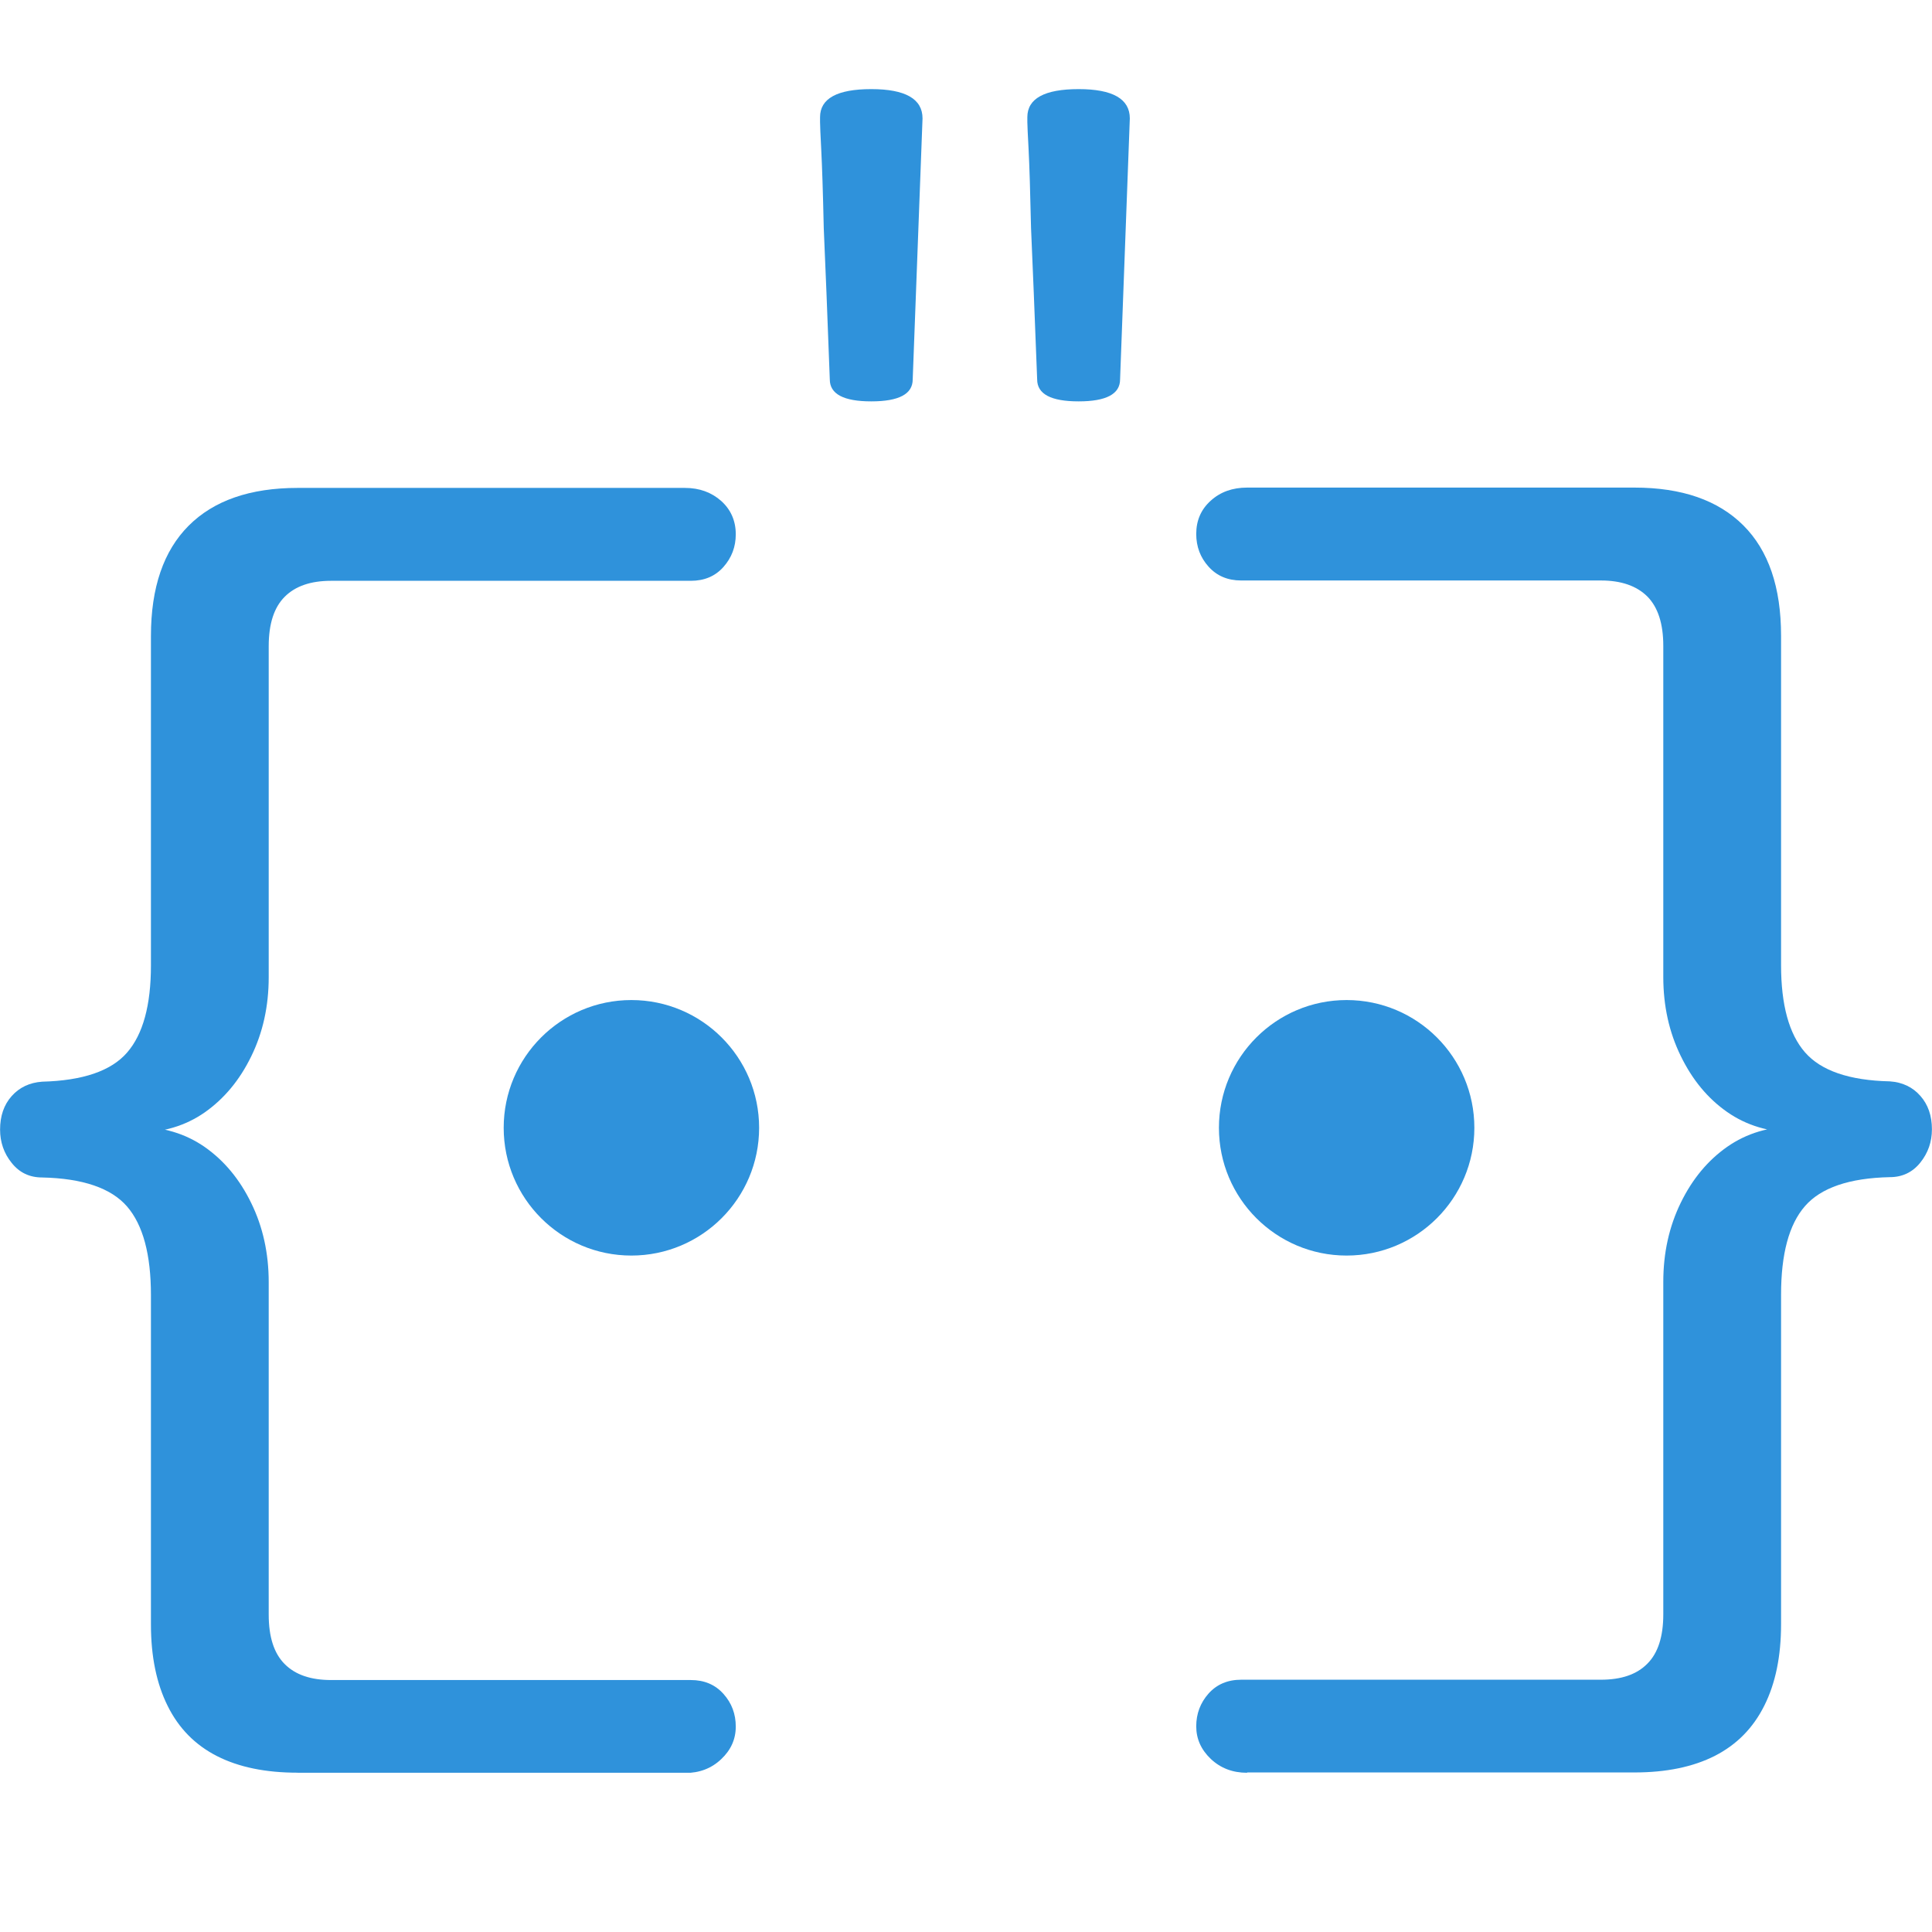 <svg width="24" height="24" viewBox="0 0 24 24" fill="none" xmlns="http://www.w3.org/2000/svg">
<g clip-path="url(#clip0_553_128)">
<path d="M3.697 22.021C3.301 22.021 2.967 21.953 2.696 21.815C2.425 21.677 2.22 21.469 2.083 21.192C1.945 20.916 1.875 20.578 1.875 20.181V16.088C1.875 15.583 1.776 15.216 1.578 14.987C1.38 14.759 1.028 14.638 0.524 14.627C0.367 14.627 0.241 14.567 0.145 14.446C0.048 14.326 0.001 14.187 0.001 14.032C0.001 13.864 0.048 13.725 0.145 13.616C0.241 13.508 0.368 13.448 0.524 13.437C1.028 13.424 1.38 13.304 1.578 13.076C1.777 12.848 1.875 12.486 1.875 11.993V7.9C1.875 7.299 2.032 6.842 2.344 6.53C2.656 6.218 3.107 6.061 3.697 6.061H8.508C8.689 6.061 8.838 6.116 8.959 6.223C9.079 6.331 9.14 6.47 9.14 6.637C9.14 6.793 9.089 6.928 8.987 7.043C8.885 7.158 8.75 7.215 8.581 7.215H4.113C3.86 7.215 3.668 7.281 3.536 7.414C3.404 7.546 3.338 7.75 3.338 8.028V12.14C3.338 12.501 3.265 12.828 3.121 13.122C2.977 13.418 2.785 13.648 2.544 13.818C2.303 13.986 2.022 14.07 1.697 14.07V13.997C2.022 13.997 2.303 14.081 2.544 14.249C2.785 14.418 2.977 14.649 3.121 14.945C3.265 15.239 3.338 15.567 3.338 15.927V20.057C3.338 20.335 3.404 20.539 3.536 20.671C3.669 20.805 3.861 20.87 4.113 20.87H8.581C8.749 20.87 8.884 20.927 8.987 21.042C9.09 21.157 9.14 21.292 9.14 21.448C9.14 21.605 9.08 21.739 8.959 21.853C8.838 21.968 8.689 22.025 8.508 22.025H3.697V22.021Z" fill="#2F92DB"/>
<path d="M15.492 22.022C15.311 22.022 15.162 21.964 15.041 21.85C14.92 21.735 14.86 21.6 14.86 21.445C14.86 21.289 14.911 21.153 15.013 21.038C15.115 20.924 15.25 20.866 15.419 20.866H19.887C20.14 20.866 20.332 20.801 20.464 20.667C20.596 20.535 20.662 20.331 20.662 20.053V15.924C20.662 15.563 20.735 15.236 20.879 14.941C21.023 14.646 21.215 14.415 21.456 14.246C21.697 14.078 21.978 13.993 22.303 13.993V14.066C21.978 14.066 21.697 13.982 21.456 13.814C21.215 13.646 21.023 13.414 20.879 13.118C20.735 12.824 20.662 12.497 20.662 12.136V8.024C20.662 7.748 20.596 7.544 20.464 7.41C20.331 7.278 20.139 7.211 19.887 7.211H15.419C15.251 7.211 15.116 7.154 15.013 7.039C14.911 6.926 14.86 6.79 14.86 6.633C14.86 6.465 14.92 6.327 15.041 6.219C15.16 6.111 15.311 6.057 15.492 6.057H20.303C20.893 6.057 21.343 6.214 21.656 6.526C21.969 6.838 22.125 7.295 22.125 7.897V11.99C22.125 12.483 22.224 12.845 22.422 13.072C22.62 13.3 22.972 13.422 23.476 13.433C23.633 13.444 23.759 13.504 23.855 13.613C23.951 13.721 23.999 13.86 23.999 14.028C23.999 14.185 23.951 14.322 23.855 14.442C23.759 14.562 23.632 14.623 23.476 14.623C22.972 14.634 22.62 14.755 22.422 14.983C22.223 15.211 22.125 15.578 22.125 16.084V20.177C22.125 20.574 22.056 20.911 21.917 21.188C21.778 21.466 21.575 21.672 21.304 21.811C21.033 21.949 20.699 22.018 20.303 22.018H15.492V22.022Z" fill="#2F92DB"/>
<path d="M16.728 15.597C17.605 15.597 18.315 14.886 18.315 14.01C18.315 13.134 17.605 12.423 16.728 12.423C15.852 12.423 15.142 13.134 15.142 14.01C15.142 14.886 15.852 15.597 16.728 15.597Z" fill="#2F92DB"/>
<path d="M7.843 15.597C8.719 15.597 9.43 14.886 9.43 14.01C9.43 13.134 8.719 12.423 7.843 12.423C6.967 12.423 6.257 13.134 6.257 14.01C6.257 14.886 6.967 15.597 7.843 15.597Z" fill="#2F92DB"/>
</g>
<path d="M11.46 1.471L11.338 4.713C11.338 4.895 11.167 4.986 10.823 4.986C10.48 4.986 10.308 4.895 10.308 4.713C10.278 3.905 10.253 3.279 10.233 2.834C10.223 2.38 10.212 2.057 10.202 1.865C10.192 1.673 10.187 1.557 10.187 1.516C10.187 1.476 10.187 1.456 10.187 1.456C10.187 1.224 10.399 1.107 10.823 1.107C11.248 1.107 11.46 1.229 11.46 1.471ZM14.035 1.471L13.914 4.713C13.914 4.895 13.742 4.986 13.399 4.986C13.055 4.986 12.884 4.895 12.884 4.713C12.853 3.905 12.828 3.279 12.808 2.834C12.798 2.38 12.788 2.057 12.778 1.865C12.768 1.673 12.762 1.557 12.762 1.516C12.762 1.476 12.762 1.456 12.762 1.456C12.762 1.224 12.975 1.107 13.399 1.107C13.823 1.107 14.035 1.229 14.035 1.471Z" fill="#2F92DB"/>
<defs>
<clipPath id="clip0_553_128">
<rect width="24" height="21.022" fill="white" transform="translate(0 1)"/>
</clipPath>
</defs>
</svg>
